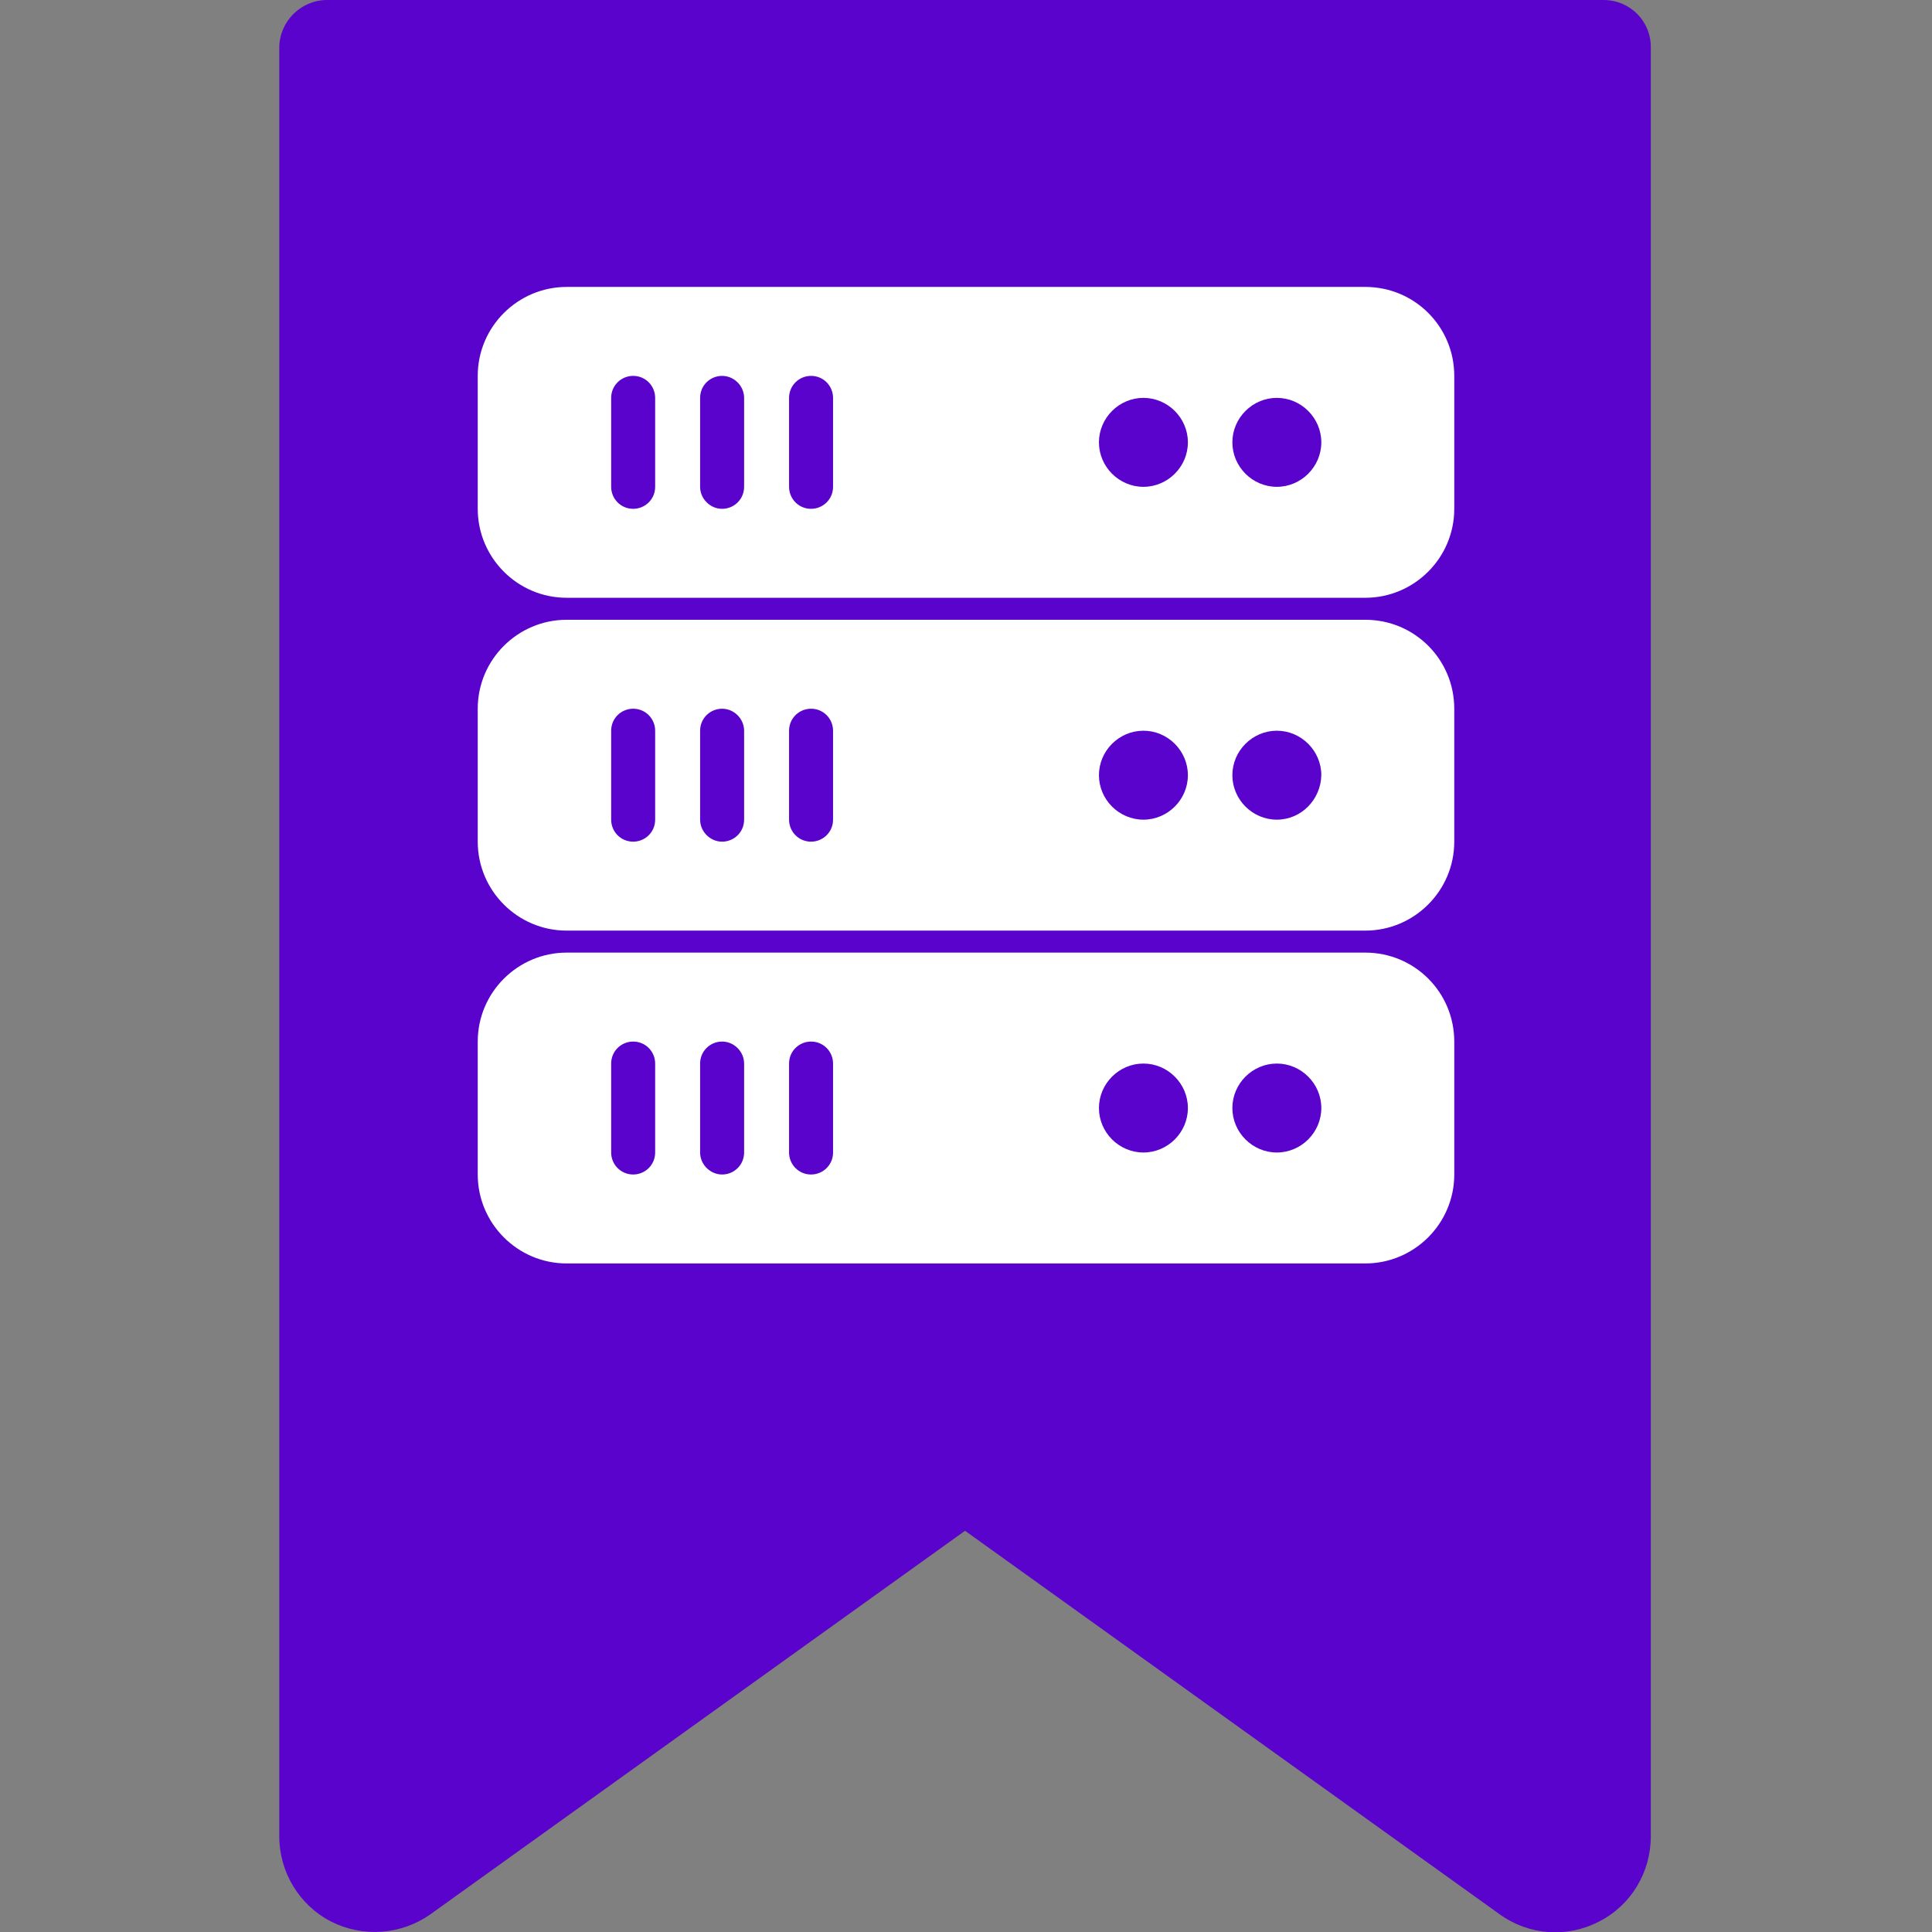 <?xml version="1.0" encoding="utf-8"?>
<!-- Generator: Adobe Illustrator 23.0.1, SVG Export Plug-In . SVG Version: 6.00 Build 0)  -->
<svg version="1.1" id="Calque_1" xmlns="http://www.w3.org/2000/svg" xmlns:xlink="http://www.w3.org/1999/xlink" x="0px" y="0px"
	 viewBox="0 0 404 404" style="enable-background:new 0 0 404 404;" xml:space="preserve">
<rect x="0" y="0" width="404" height="404" fill="#808080" stroke="none"/>
<style type="text/css">
	.st0{fill:#5A03CC;}
	.st1{fill:#FFFFFF;}
</style>
<path class="st0" d="M335.3,0H68.4c-5.5,0-10,4.5-10,10v374c0,7.5,4.2,14.4,10.8,17.8c6.7,3.4,14.7,2.8,20.8-1.5l111.8-80.2
	l111.8,80.2c6.1,4.4,14.1,5,20.8,1.5c6.7-3.4,10.8-10.3,10.8-17.8V10C345.3,4.5,340.9,0,335.3,0z"/>
<g>
	<g>
		<g>
			<path class="st1" d="M285.5,60h-167c-10.2,0-18.6,8.3-18.6,18.6v27.8c0,10.2,8.3,18.6,18.6,18.6h167c10.2,0,18.6-8.3,18.6-18.6
				V78.6C304.1,68.3,295.8,60,285.5,60z M137,101.8c0,2.6-2.1,4.6-4.6,4.6c-2.6,0-4.6-2.1-4.6-4.6V83.2c0-2.6,2.1-4.6,4.6-4.6
				c2.6,0,4.6,2.1,4.6,4.6L137,101.8L137,101.8z M155.6,101.8c0,2.6-2.1,4.6-4.6,4.6s-4.6-2.1-4.6-4.6V83.2c0-2.6,2.1-4.6,4.6-4.6
				s4.6,2.1,4.6,4.6V101.8z M174.2,101.8c0,2.6-2.1,4.6-4.6,4.6c-2.6,0-4.6-2.1-4.6-4.6V83.2c0-2.6,2.1-4.6,4.6-4.6
				c2.6,0,4.6,2.1,4.6,4.6V101.8L174.2,101.8z M239.1,101.8c-5.1,0-9.3-4.2-9.3-9.3s4.2-9.3,9.3-9.3s9.3,4.2,9.3,9.3
				S244.2,101.8,239.1,101.8z M267,101.8c-5.1,0-9.3-4.2-9.3-9.3s4.2-9.3,9.3-9.3c5.1,0,9.3,4.2,9.3,9.3S272.1,101.8,267,101.8z"/>
			<path class="st1" d="M285.5,129.6h-167c-10.2,0-18.6,8.3-18.6,18.6V176c0,10.2,8.3,18.6,18.6,18.6h167c10.2,0,18.6-8.3,18.6-18.6
				v-27.8C304.1,137.9,295.8,129.6,285.5,129.6z M137,171.4c0,2.6-2.1,4.6-4.6,4.6c-2.6,0-4.6-2.1-4.6-4.6v-18.6
				c0-2.6,2.1-4.6,4.6-4.6c2.6,0,4.6,2.1,4.6,4.6L137,171.4L137,171.4z M155.6,171.4c0,2.6-2.1,4.6-4.6,4.6s-4.6-2.1-4.6-4.6v-18.6
				c0-2.6,2.1-4.6,4.6-4.6s4.6,2.1,4.6,4.6V171.4z M174.2,171.4c0,2.6-2.1,4.6-4.6,4.6c-2.6,0-4.6-2.1-4.6-4.6v-18.6
				c0-2.6,2.1-4.6,4.6-4.6c2.6,0,4.6,2.1,4.6,4.6V171.4L174.2,171.4z M239.1,171.4c-5.1,0-9.3-4.2-9.3-9.3c0-5.1,4.2-9.3,9.3-9.3
				s9.3,4.2,9.3,9.3C248.4,167.2,244.2,171.4,239.1,171.4z M267,171.4c-5.1,0-9.3-4.2-9.3-9.3c0-5.1,4.2-9.3,9.3-9.3
				c5.1,0,9.3,4.2,9.3,9.3C276.2,167.2,272.1,171.4,267,171.4z"/>
			<path class="st1" d="M285.5,199.2h-167c-10.2,0-18.6,8.3-18.6,18.6v27.8c0,10.2,8.3,18.6,18.6,18.6h167
				c10.2,0,18.6-8.3,18.6-18.6v-27.8C304.1,207.5,295.8,199.2,285.5,199.2z M137,241c0,2.6-2.1,4.6-4.6,4.6c-2.6,0-4.6-2.1-4.6-4.6
				v-18.6c0-2.6,2.1-4.6,4.6-4.6c2.6,0,4.6,2.1,4.6,4.6L137,241L137,241z M155.6,241c0,2.6-2.1,4.6-4.6,4.6s-4.6-2.1-4.6-4.6v-18.6
				c0-2.6,2.1-4.6,4.6-4.6s4.6,2.1,4.6,4.6V241z M174.2,241c0,2.6-2.1,4.6-4.6,4.6c-2.6,0-4.6-2.1-4.6-4.6v-18.6
				c0-2.6,2.1-4.6,4.6-4.6c2.6,0,4.6,2.1,4.6,4.6V241L174.2,241z M239.1,241c-5.1,0-9.3-4.2-9.3-9.3s4.2-9.3,9.3-9.3
				s9.3,4.2,9.3,9.3S244.2,241,239.1,241z M267,241c-5.1,0-9.3-4.2-9.3-9.3s4.2-9.3,9.3-9.3c5.1,0,9.3,4.2,9.3,9.3
				S272.1,241,267,241z"/>
		</g>
	</g>
</g>
</svg>
